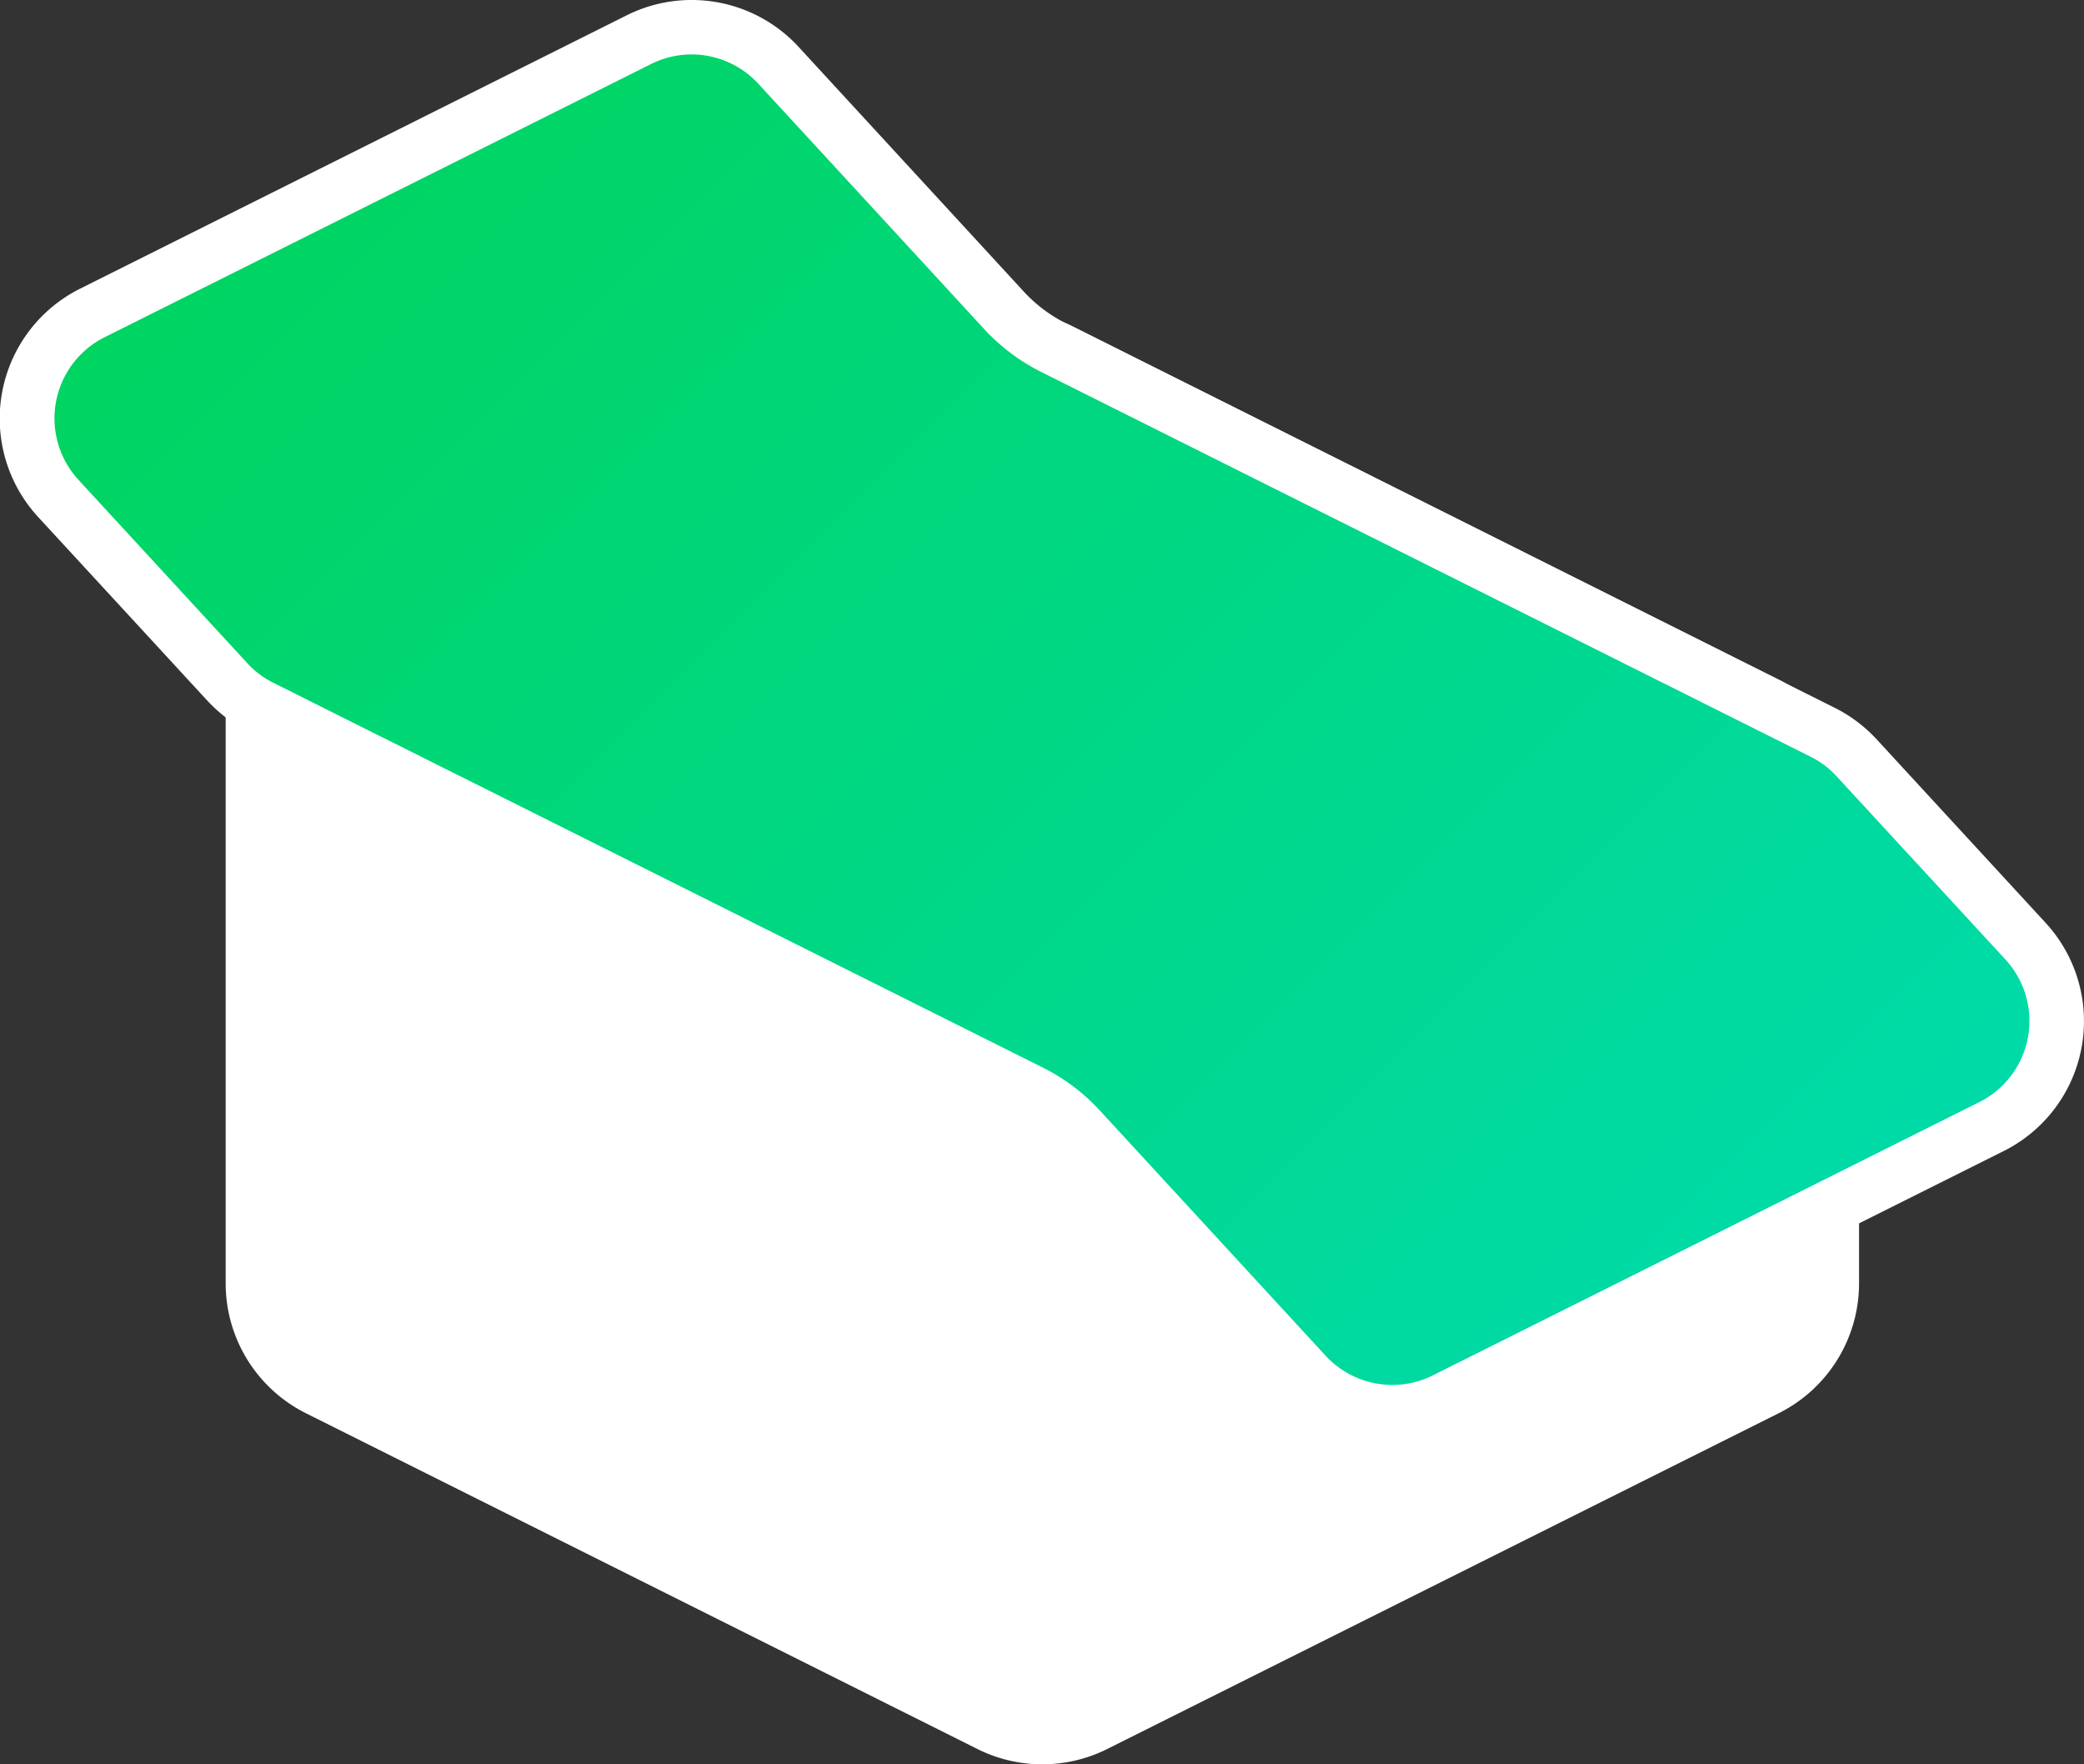 <svg xmlns="http://www.w3.org/2000/svg" xmlns:xlink="http://www.w3.org/1999/xlink" viewBox="0 0 229.66 194.42"><rect x="0" y="0" width="229.66" height="194.42" fill="#333333" stroke="none"/><defs><style>.cls-1{fill:#fff;}.cls-2{fill:url(#linear-gradient);}</style><linearGradient id="linear-gradient" x1="39.62" y1="4.09" x2="190.04" y2="154.52" gradientUnits="userSpaceOnUse"><stop offset="0" stop-color="#00d460"/><stop offset="1" stop-color="#00daa9"/></linearGradient></defs><title>logo_secondary</title><g id="Layer_2" data-name="Layer 2"><g id="Foreground"><path class="cls-1" d="M114.83,191.42a13.2,13.2,0,0,1-5.82-1.37L35,153a12.92,12.92,0,0,1-7.18-11.62V51.13a13,13,0,0,1,12.85-13l70.46-.78A13.06,13.06,0,0,1,117,38.72l77.69,38.85a12.93,12.93,0,0,1,7.19,11.62v52.23A12.93,12.93,0,0,1,194.64,153l-74,37A13,13,0,0,1,114.83,191.42Z"/><path class="cls-1" d="M111.14,40.35a10.05,10.05,0,0,1,4.47,1L193.3,80.25a9.94,9.94,0,0,1,5.53,8.94v52.23a9.94,9.94,0,0,1-5.53,8.94l-74,37a10,10,0,0,1-8.94,0l-74-37a9.94,9.94,0,0,1-5.53-8.94V51.13a10,10,0,0,1,9.89-10l70.3-.78h.12m0-6H111l-70.31.78a16,16,0,0,0-15.82,16v90.29a16,16,0,0,0,8.84,14.31l74,37a16,16,0,0,0,14.31,0l74-37a16,16,0,0,0,8.85-14.31V89.19A16,16,0,0,0,196,74.88L118.29,36a16,16,0,0,0-7.15-1.69Z"/><path class="cls-2" d="M153.45,155.61a13,13,0,0,1-9.57-4.19l-24.86-27a18.9,18.9,0,0,0-5.47-4.12L28.8,77.93a12.63,12.63,0,0,1-3.75-2.82L6.44,54.91a13,13,0,0,1,3.75-20.43L70.4,4.37A13,13,0,0,1,85.78,7.19l24.85,27a18.9,18.9,0,0,0,5.48,4.12l84.75,42.38a12.63,12.63,0,0,1,3.75,2.82l18.6,20.2a13,13,0,0,1-3.74,20.43l-60.22,30.11a13,13,0,0,1-5.8,1.37Z"/><path class="cls-1" d="M76.21,6a10,10,0,0,1,7.36,3.23l24.86,27A21.77,21.77,0,0,0,114.77,41l84.75,42.38a9.72,9.72,0,0,1,2.88,2.17L221,105.73a10,10,0,0,1-2.88,15.72l-60.22,30.11a9.88,9.88,0,0,1-4.46,1.05,10,10,0,0,1-7.36-3.22l-24.86-27a21.77,21.77,0,0,0-6.34-4.77L30.14,75.25a9.89,9.89,0,0,1-2.89-2.17L8.65,52.88a10,10,0,0,1,2.88-15.72L71.74,7.06A10,10,0,0,1,76.21,6m0-6a15.94,15.94,0,0,0-7.15,1.69L8.85,31.8A16,16,0,0,0,4.23,57l18.61,20.2a16.17,16.17,0,0,0,4.61,3.47L112.2,123a16.21,16.21,0,0,1,4.62,3.47l24.85,27a16,16,0,0,0,18.93,3.47l60.21-30.1a16,16,0,0,0,4.61-25.16l-18.6-20.2A16.21,16.21,0,0,0,202.2,78L117.45,35.62a16.17,16.17,0,0,1-4.61-3.47L88,5.16A16,16,0,0,0,76.21,0Z"/></g></g></svg>